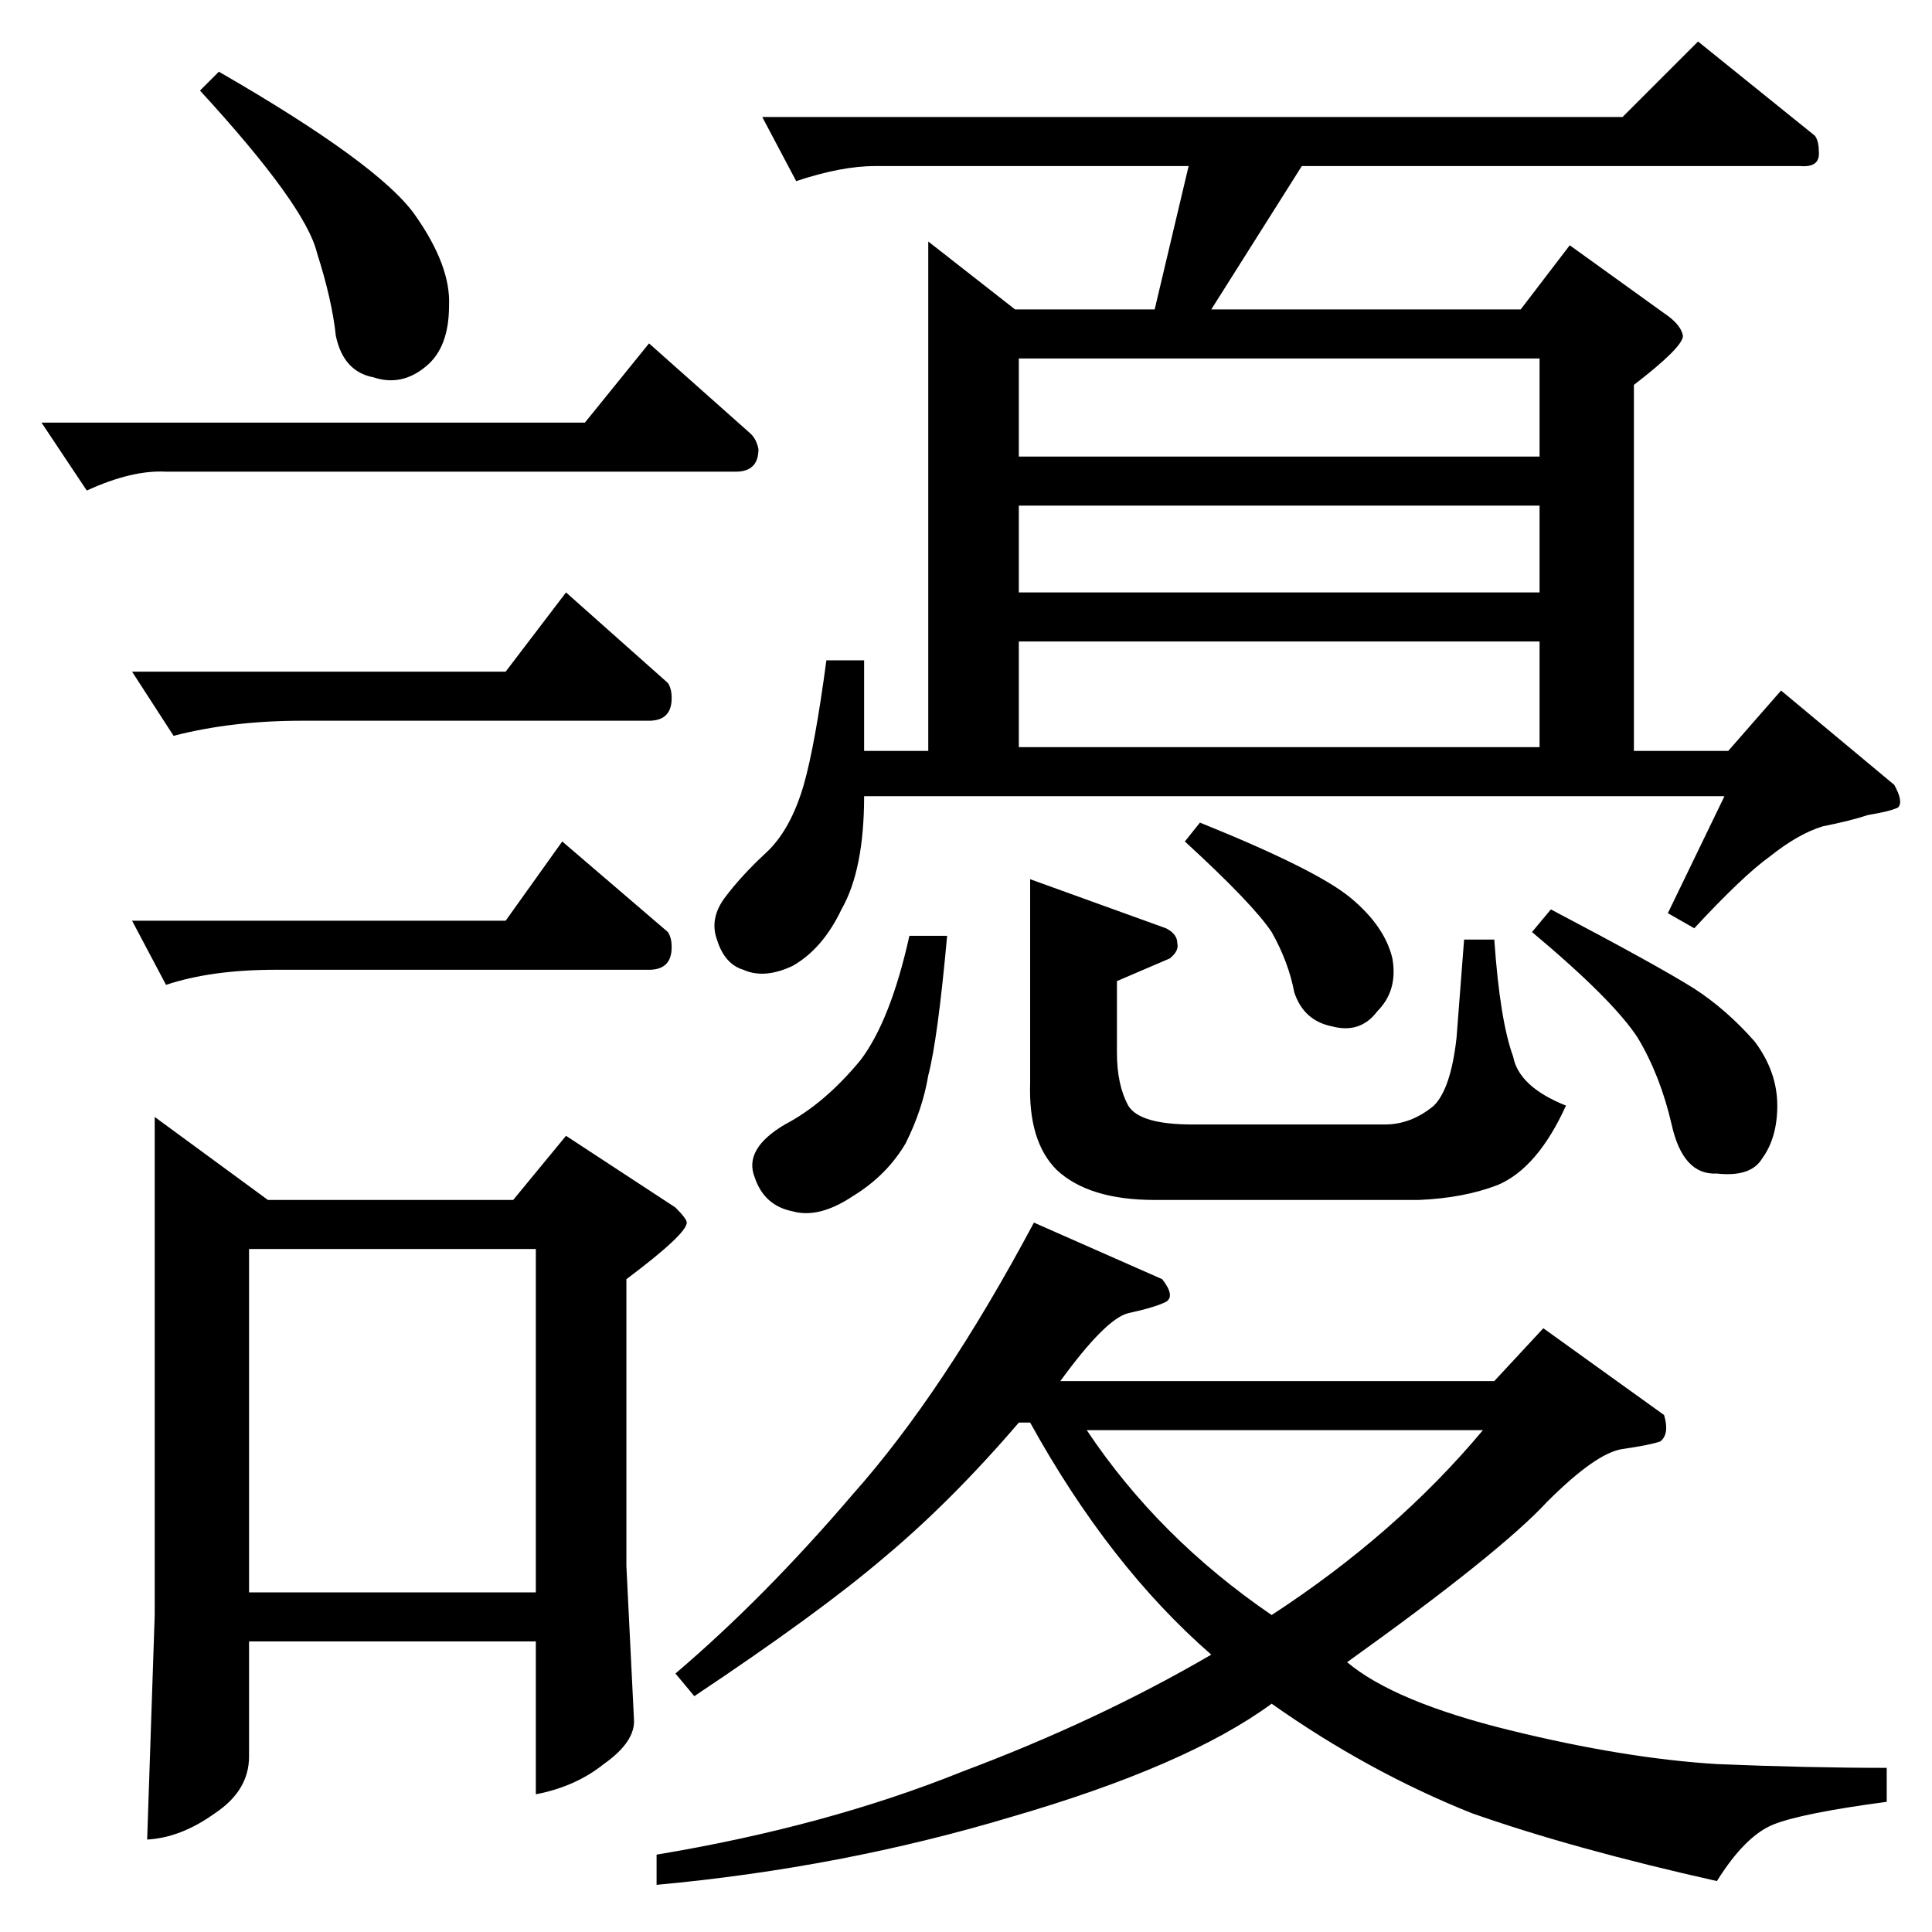 <?xml version="1.0" standalone="no"?>
<!DOCTYPE svg PUBLIC "-//W3C//DTD SVG 1.1//EN" "http://www.w3.org/Graphics/SVG/1.1/DTD/svg11.dtd" >
<svg xmlns="http://www.w3.org/2000/svg" xmlns:xlink="http://www.w3.org/1999/xlink" version="1.1" viewBox="0 -205 1024 1024">
  <g transform="matrix(1 0 0 -1 0 819)">
   <path fill="currentColor"
d="M540 628h276v56h-276v-56v0v0zM540 710h276v46h-276v-46v0v0zM540 782h276v52h-276v-52v0v0zM502 528q-5 -55 -10 -74q-3 -18 -12 -36q-10 -17 -28 -28q-18 -12 -32 -8q-15 3 -20 18q-6 15 16 28q21 11 40 34q16 21 26 66h20v0v0zM592 504v-38q0 -17 6 -28q6 -10 34 -10
h102q14 0 26 10q9 9 12 36l4 52h16q3 -43 10 -62q3 -16 28 -26q-15 -33 -36 -42q-18 -7 -42 -8h-140q-35 0 -52 16q-15 15 -14 46v108l72 -26q6 -3 6 -8q1 -4 -4 -8l-28 -12v0v0zM616 346q7 -9 2 -12q-6 -3 -20 -6q-12 -3 -36 -36h230l26 28l64 -46q3 -10 -2 -14
q-6 -2 -20 -4t-40 -28q-25 -27 -106 -85q25 -21 86 -36t110 -18q48 -2 90 -2v-18q-45 -6 -60 -12t-30 -30q-76 17 -130 36q-55 22 -106 58q-45 -33 -138 -60q-90 -27 -188 -36v16q90 15 162 44q72 27 132 62q-54 47 -96 123h-6q-36 -42 -72 -72q-34 -29 -100 -73l-10 12
q47 40 94 95q48 54 96 144l68 -30v0v0zM674 168q66 43 112 98h-210q38 -57 98 -98v0v0zM404 962h456l40 40l62 -50q2 -3 2 -8q1 -9 -10 -8h-264l-48 -76h164l26 34l50 -36q9 -6 10 -12q0 -6 -26 -26v-194h50l28 32l60 -50q5 -9 2 -12q-4 -2 -16 -4q-9 -3 -24 -6
q-13 -4 -28 -16q-14 -10 -40 -38l-14 8l30 62h-456q0 -39 -12 -60q-10 -21 -26 -30q-15 -7 -26 -2q-10 3 -14 16q-4 11 4 22q9 12 22 24t20 36q6 21 12 66h20v-48h34v270l46 -36h74l18 76h-166q-18 0 -42 -8l-18 34v0v0zM636 588q62 -25 80 -40t22 -32q3 -17 -8 -28
q-9 -12 -24 -8q-15 3 -20 18q-3 16 -12 32q-10 15 -46 48l8 10v0v0zM822 542q57 -30 76 -42q17 -11 32 -28q12 -16 12 -34q0 -17 -8 -28q-6 -10 -24 -8q-18 -1 -24 26q-6 26 -18 46q-13 20 -56 56l10 12v0v0zM310 800l34 42l54 -48q3 -3 4 -8q0 -12 -12 -12h-302
q-18 1 -42 -10l-24 36h288v0v0zM70 668h198l32 42l54 -48q2 -3 2 -8q0 -12 -12 -12h-184q-37 0 -68 -8l-22 34v0v0zM82 432l60 -44h130l28 34l58 -38q6 -6 6 -8q0 -6 -32 -30v-152l4 -81q1 -12 -16 -24q-15 -12 -36 -16v81h-152v-61q0 -18 -18 -30q-18 -13 -36 -14l4 119
v264v0v0zM132 180h152v182h-152v-182v0v0zM106 976l10 10q85 -49 104 -76t18 -48q0 -22 -12 -32q-13 -11 -28 -6q-16 3 -20 22q-2 19 -10 44q-6 25 -62 86v0v0zM70 536h198l30 42l56 -48q2 -3 2 -8q0 -12 -12 -12h-198q-34 0 -58 -8l-18 34v0v0z" />
  </g>

</svg>
